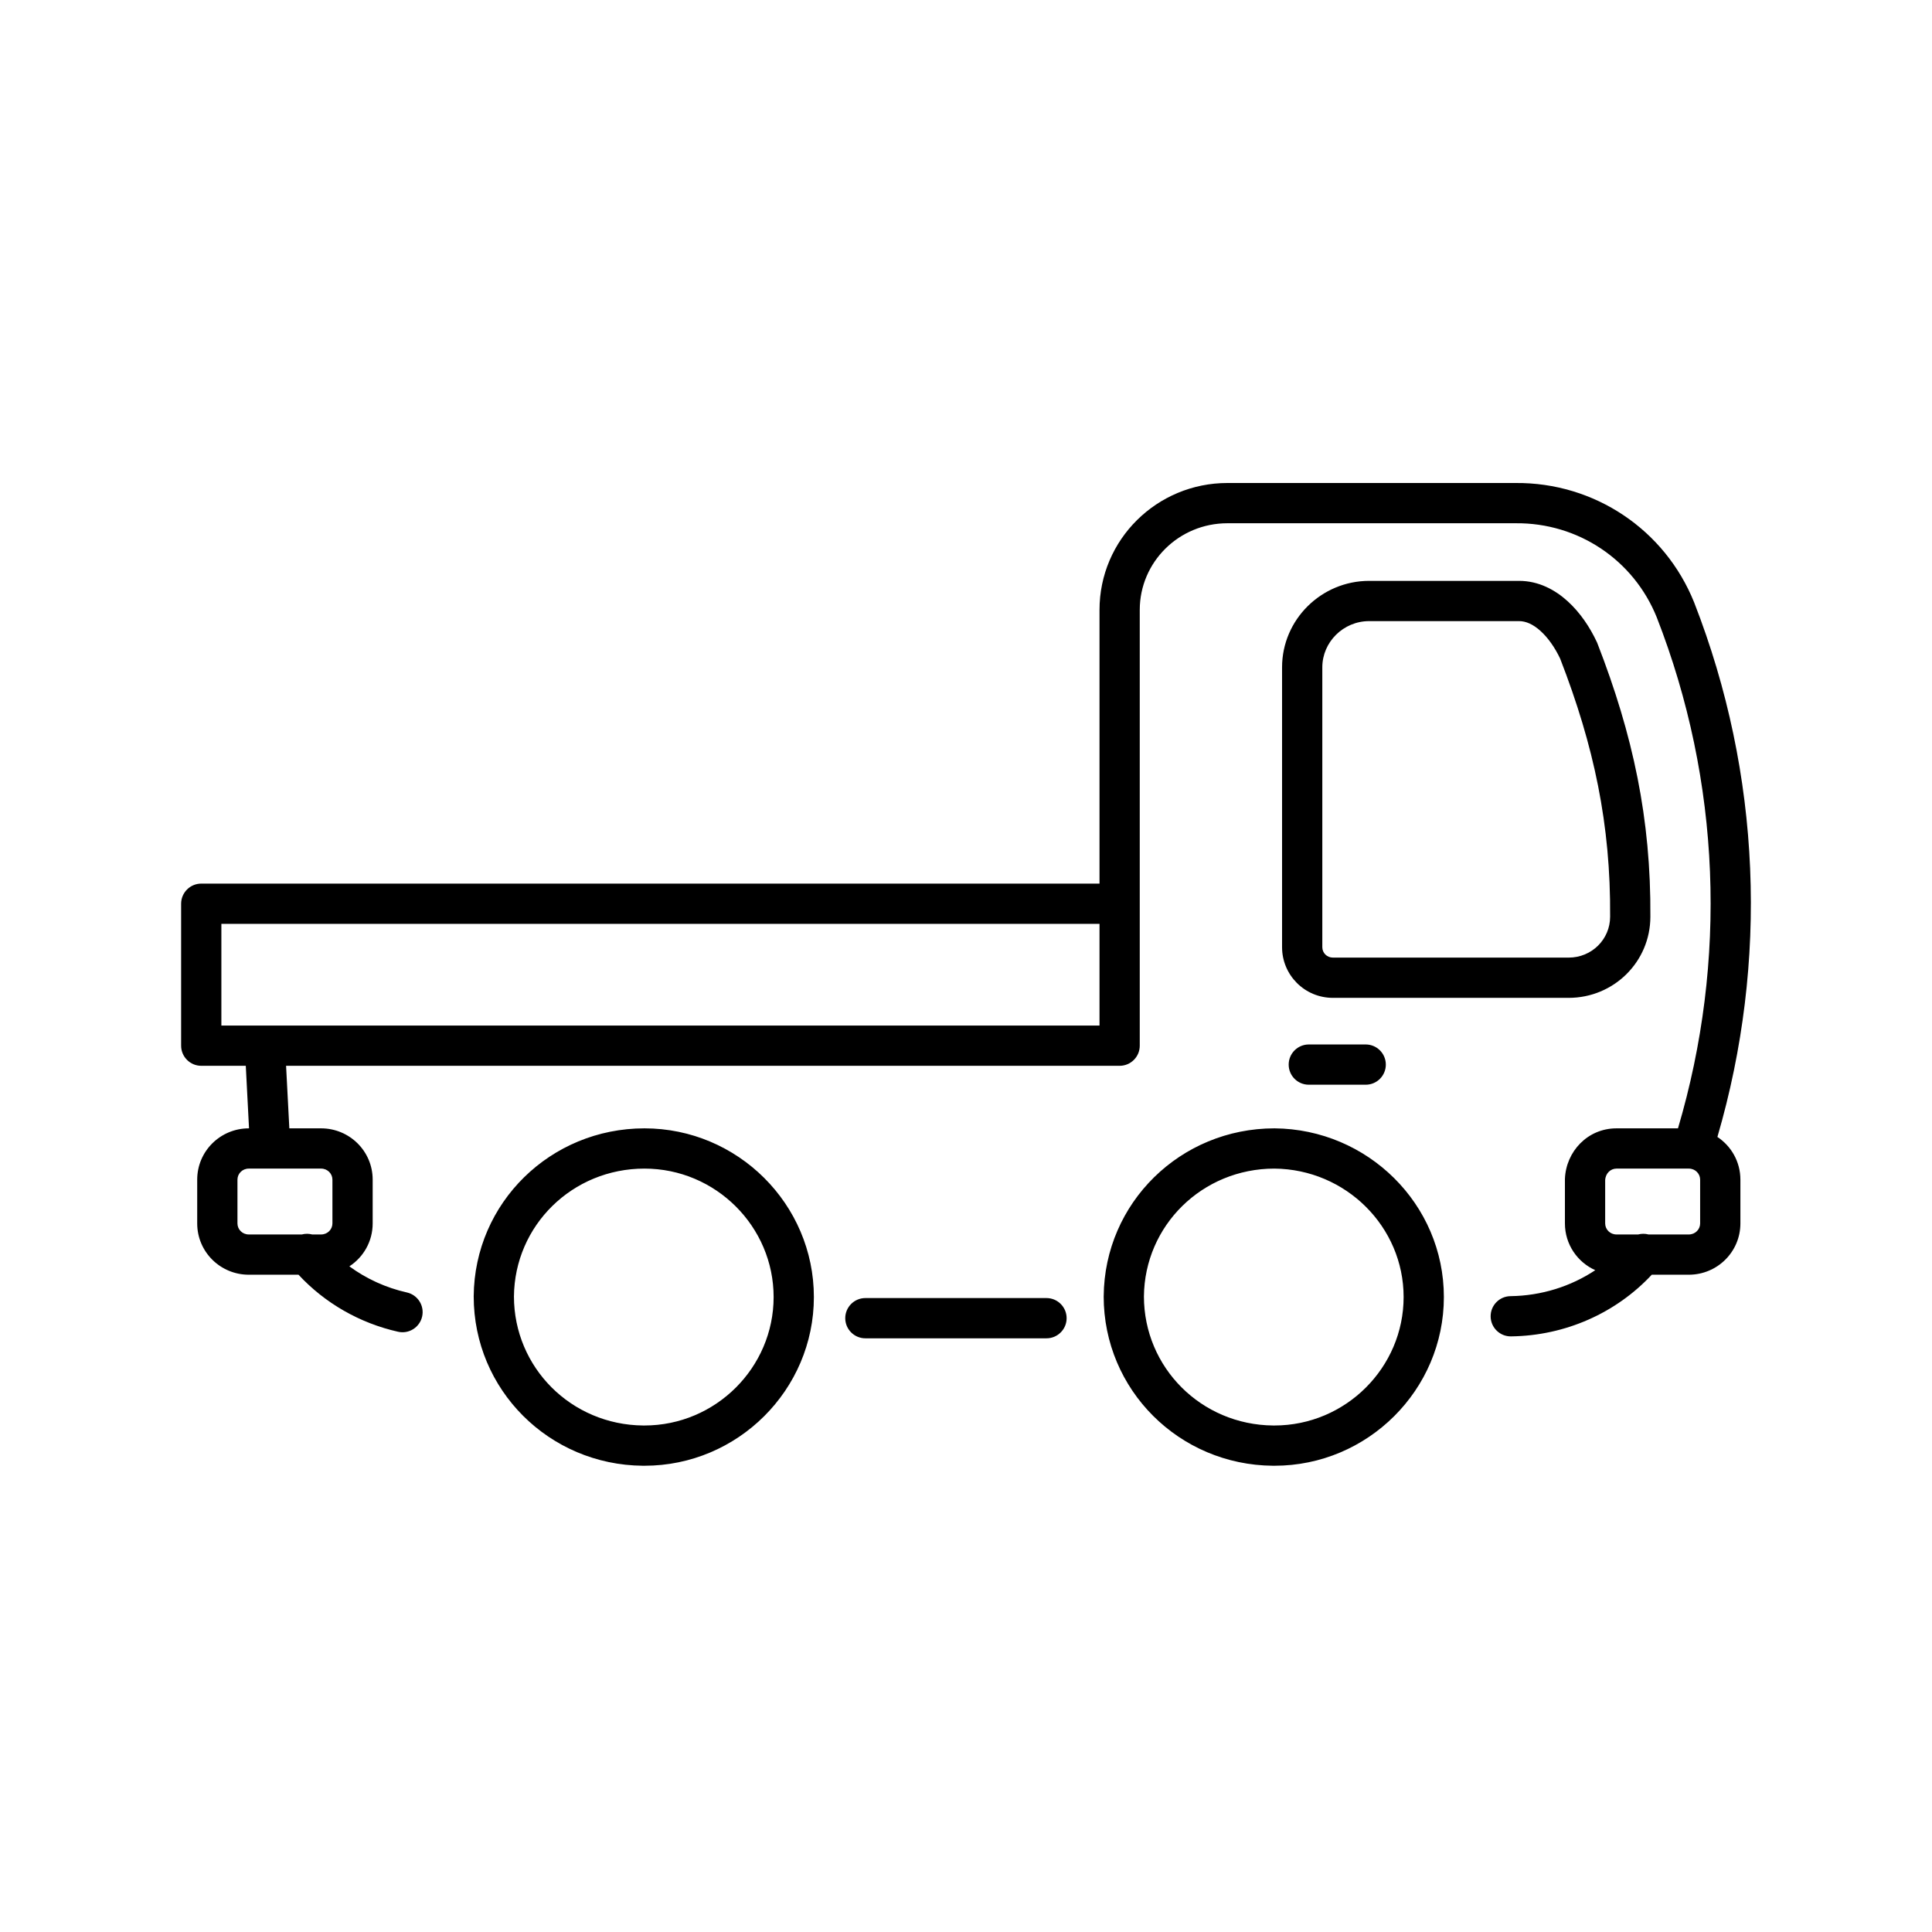 <svg viewBox="0 0 96 96" fill="none" xmlns="http://www.w3.org/2000/svg">
    <path fill-rule="evenodd" clip-rule="evenodd"
        d="M75.298 24C79.234 23.965 82.73 26.323 84.181 29.934L84.184 29.942C87.516 38.473 87.879 47.793 85.337 56.494C86.024 56.949 86.479 57.726 86.479 58.616V60.791C86.479 62.209 85.324 63.34 83.916 63.34H82.076C80.301 65.241 77.785 66.37 75.082 66.404C74.53 66.412 74.076 65.969 74.069 65.417C74.062 64.865 74.504 64.412 75.056 64.405C76.595 64.385 78.051 63.922 79.268 63.115C78.381 62.717 77.76 61.831 77.76 60.791V58.616L77.76 58.599L77.76 58.578C77.813 57.225 78.88 56.067 80.323 56.067H83.378C85.84 47.748 85.508 38.831 82.323 30.675C81.178 27.829 78.424 25.971 75.311 26L75.302 26H60.99C58.573 26 56.634 27.934 56.634 30.306V51.959C56.634 52.511 56.187 52.959 55.634 52.959H14.215L14.377 56.067H15.955C17.363 56.067 18.518 57.198 18.518 58.616V60.791C18.518 61.688 18.056 62.471 17.36 62.924C18.202 63.541 19.175 63.988 20.219 64.222C20.758 64.344 21.097 64.879 20.976 65.417C20.855 65.956 20.32 66.295 19.781 66.174C17.871 65.745 16.143 64.752 14.833 63.34H12.362C10.954 63.34 9.799 62.209 9.799 60.791V58.616C9.799 57.198 10.954 56.067 12.362 56.067H12.374L12.213 52.959H10C9.448 52.959 9 52.511 9 51.959V44.906C9 44.354 9.448 43.906 10 43.906H54.634V30.306C54.634 26.812 57.486 24 60.99 24H75.298ZM13.162 50.959L13.139 50.959H11V45.906H54.634V50.959H13.162ZM81.914 61.34C81.744 61.295 81.566 61.296 81.398 61.34H80.323C80.002 61.34 79.76 61.087 79.76 60.791V58.64C79.78 58.287 80.04 58.067 80.323 58.067H83.916C84.237 58.067 84.479 58.321 84.479 58.616V60.791C84.479 61.087 84.237 61.34 83.916 61.34H81.914ZM63.705 33.159C63.705 30.785 65.659 28.863 68.032 28.863H75.484C76.453 28.863 77.273 29.308 77.898 29.877C78.523 30.444 79.01 31.181 79.351 31.913C79.36 31.932 79.368 31.952 79.376 31.973C81.144 36.52 82.04 40.698 82.006 45.554C82.004 47.794 80.184 49.583 77.945 49.583H66.236C64.813 49.583 63.705 48.437 63.705 47.066V33.159ZM68.032 30.863C66.746 30.863 65.705 31.907 65.705 33.159V47.066C65.705 47.343 65.928 47.583 66.236 47.583H77.945C79.098 47.583 80.006 46.67 80.006 45.55V45.543C80.038 40.986 79.207 37.066 77.524 32.729C77.268 32.187 76.929 31.698 76.553 31.357C76.173 31.011 75.811 30.863 75.484 30.863H68.032ZM12.362 58.067C12.041 58.067 11.799 58.321 11.799 58.616V60.791C11.799 61.087 12.041 61.34 12.362 61.34H14.997C15.167 61.295 15.345 61.296 15.514 61.34H15.955C16.276 61.34 16.518 61.087 16.518 60.791V58.616C16.518 58.321 16.276 58.067 15.955 58.067H12.362ZM43 64.5C42.448 64.5 42 64.948 42 65.5C42 66.052 42.448 66.5 43 66.5H52C52.552 66.5 53 66.052 53 65.5C53 64.948 52.552 64.5 52 64.5H43ZM56.841 64.421C56.844 67.947 59.684 70.801 63.264 70.832H63.325C66.868 70.832 69.745 67.948 69.745 64.45C69.745 60.96 66.876 58.098 63.322 58.067C59.74 58.069 56.872 60.896 56.841 64.421ZM54.842 64.409C54.879 59.763 58.662 56.067 63.326 56.067H63.334C67.962 56.105 71.745 59.833 71.745 64.45C71.745 69.058 67.967 72.832 63.326 72.832H63.252C58.585 72.794 54.841 69.06 54.841 64.417L54.842 64.409ZM31.96 70.832C28.38 70.801 25.54 67.947 25.538 64.421C25.568 60.895 28.438 58.067 32.022 58.067C35.565 58.067 38.441 60.951 38.441 64.45C38.441 67.948 35.564 70.832 32.021 70.832H31.96ZM32.022 56.067C27.358 56.067 23.575 59.763 23.538 64.409L23.538 64.417C23.538 69.06 27.281 72.794 31.948 72.832H32.022C36.663 72.832 40.441 69.058 40.441 64.45C40.441 59.841 36.663 56.067 32.022 56.067ZM65.034 51.899C64.481 51.899 64.034 52.347 64.034 52.899C64.034 53.452 64.481 53.899 65.034 53.899H67.861C68.414 53.899 68.861 53.452 68.861 52.899C68.861 52.347 68.414 51.899 67.861 51.899H65.034Z"
        fill="currentColor" />
</svg>